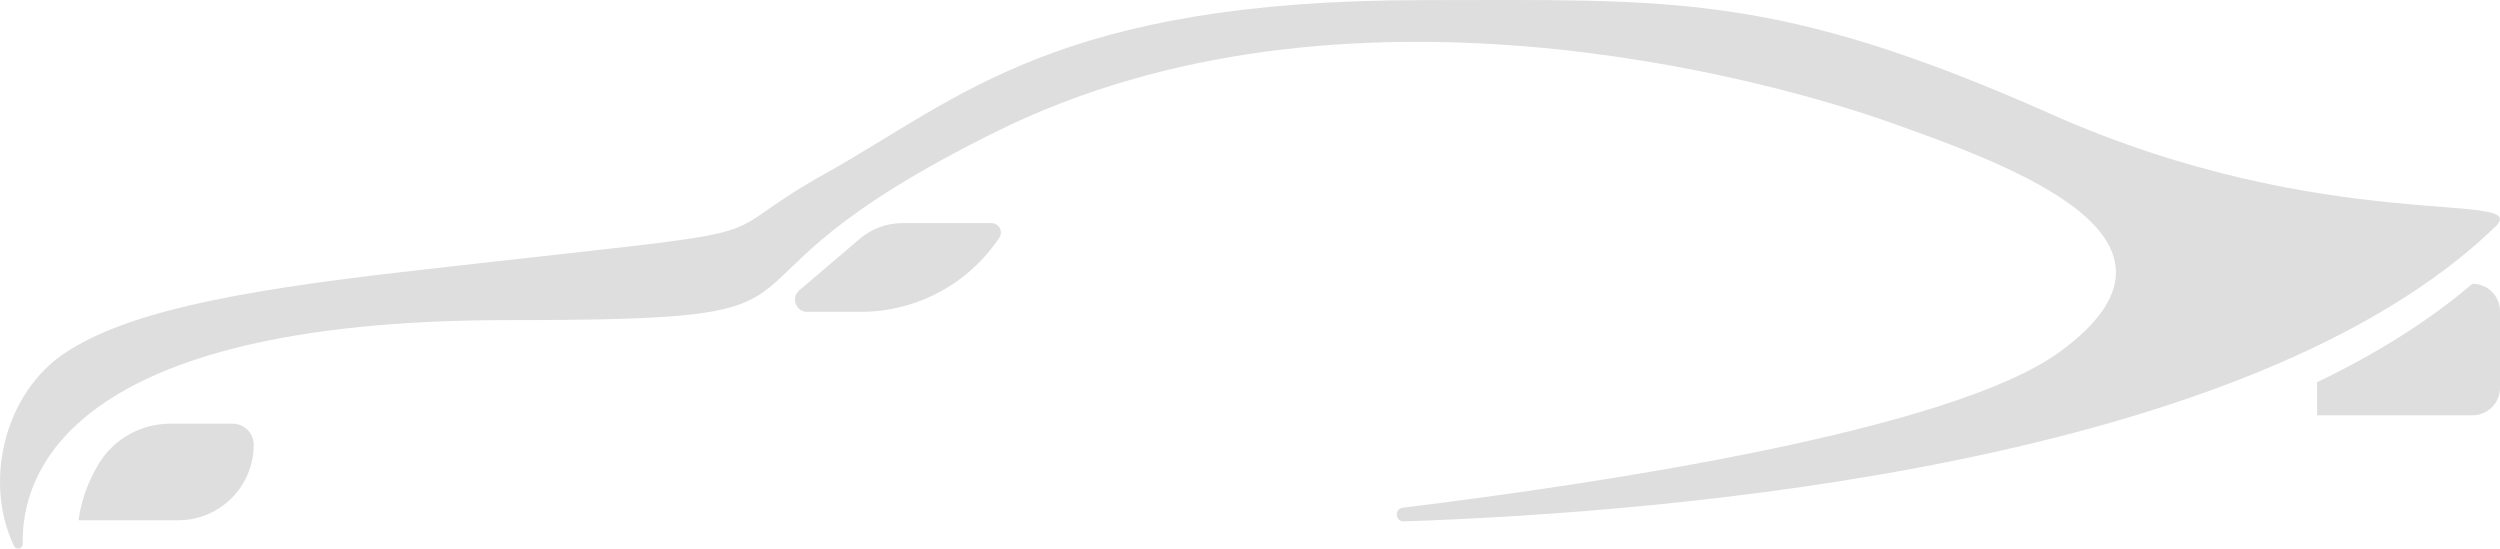 <svg version="1.1" id="图层_1" x="0px" y="0px" width="240px" height="52.664px" viewBox="0 0 240 52.664" enable-background="new 0 0 240 52.664" xml:space="preserve" xmlns="http://www.w3.org/2000/svg" xmlns:xlink="http://www.w3.org/1999/xlink" xmlns:xml="http://www.w3.org/XML/1998/namespace">
  <path fill="#DEDEDE" d="M239.557,21.76c-23.631,22.846-79.02,27.422-104.784,28.293c-0.84,0.028-0.937-1.213-0.1-1.314
	c19.071-2.336,52.706-7.394,63.081-14.972c14.755-10.783-4.259-17.736-16.328-22.021c-11.557-4.104-52.493-15.579-85.727,0.86
	C63.707,28.43,85.089,30.731,48.763,30.731c-42.574,0-46.736,15.057-46.577,21.477c0.012,0.484-0.644,0.635-0.851,0.195
	c-2.98-6.287-0.825-14.809,5.013-18.594c5.719-3.708,15.413-5.766,32.306-7.7c40.406-4.63,27.78-2.315,40.616-9.472
	c12.837-7.153,22.137-16.624,57.326-16.624c23.778,0,33.796-0.842,60.312,10.943C223.424,22.742,243.238,18.2,239.557,21.76z
	 M237.354,27.239c-4.237,3.624-9.301,6.753-14.913,9.455v3.175h14.913c1.462,0,2.646-1.185,2.646-2.643v-7.343
	C240,28.424,238.816,27.239,237.354,27.239z M22.329,40.672h-5.974c-2.809,0-5.434,1.457-6.884,3.863
	c-1.158,1.925-1.709,3.792-1.934,5.408h9.576c4.001,0,7.242-3.244,7.242-7.244C24.356,41.58,23.449,40.672,22.329,40.672z
	 M95.188,21.422h-8.573c-1.489,0-2.931,0.53-4.064,1.496l-5.82,4.953c-0.831,0.706-0.331,2.065,0.759,2.065h5.144
	c5.346,0,10.338-2.673,13.303-7.122C96.332,22.222,95.901,21.422,95.188,21.422z" class="color c1"/>
</svg>